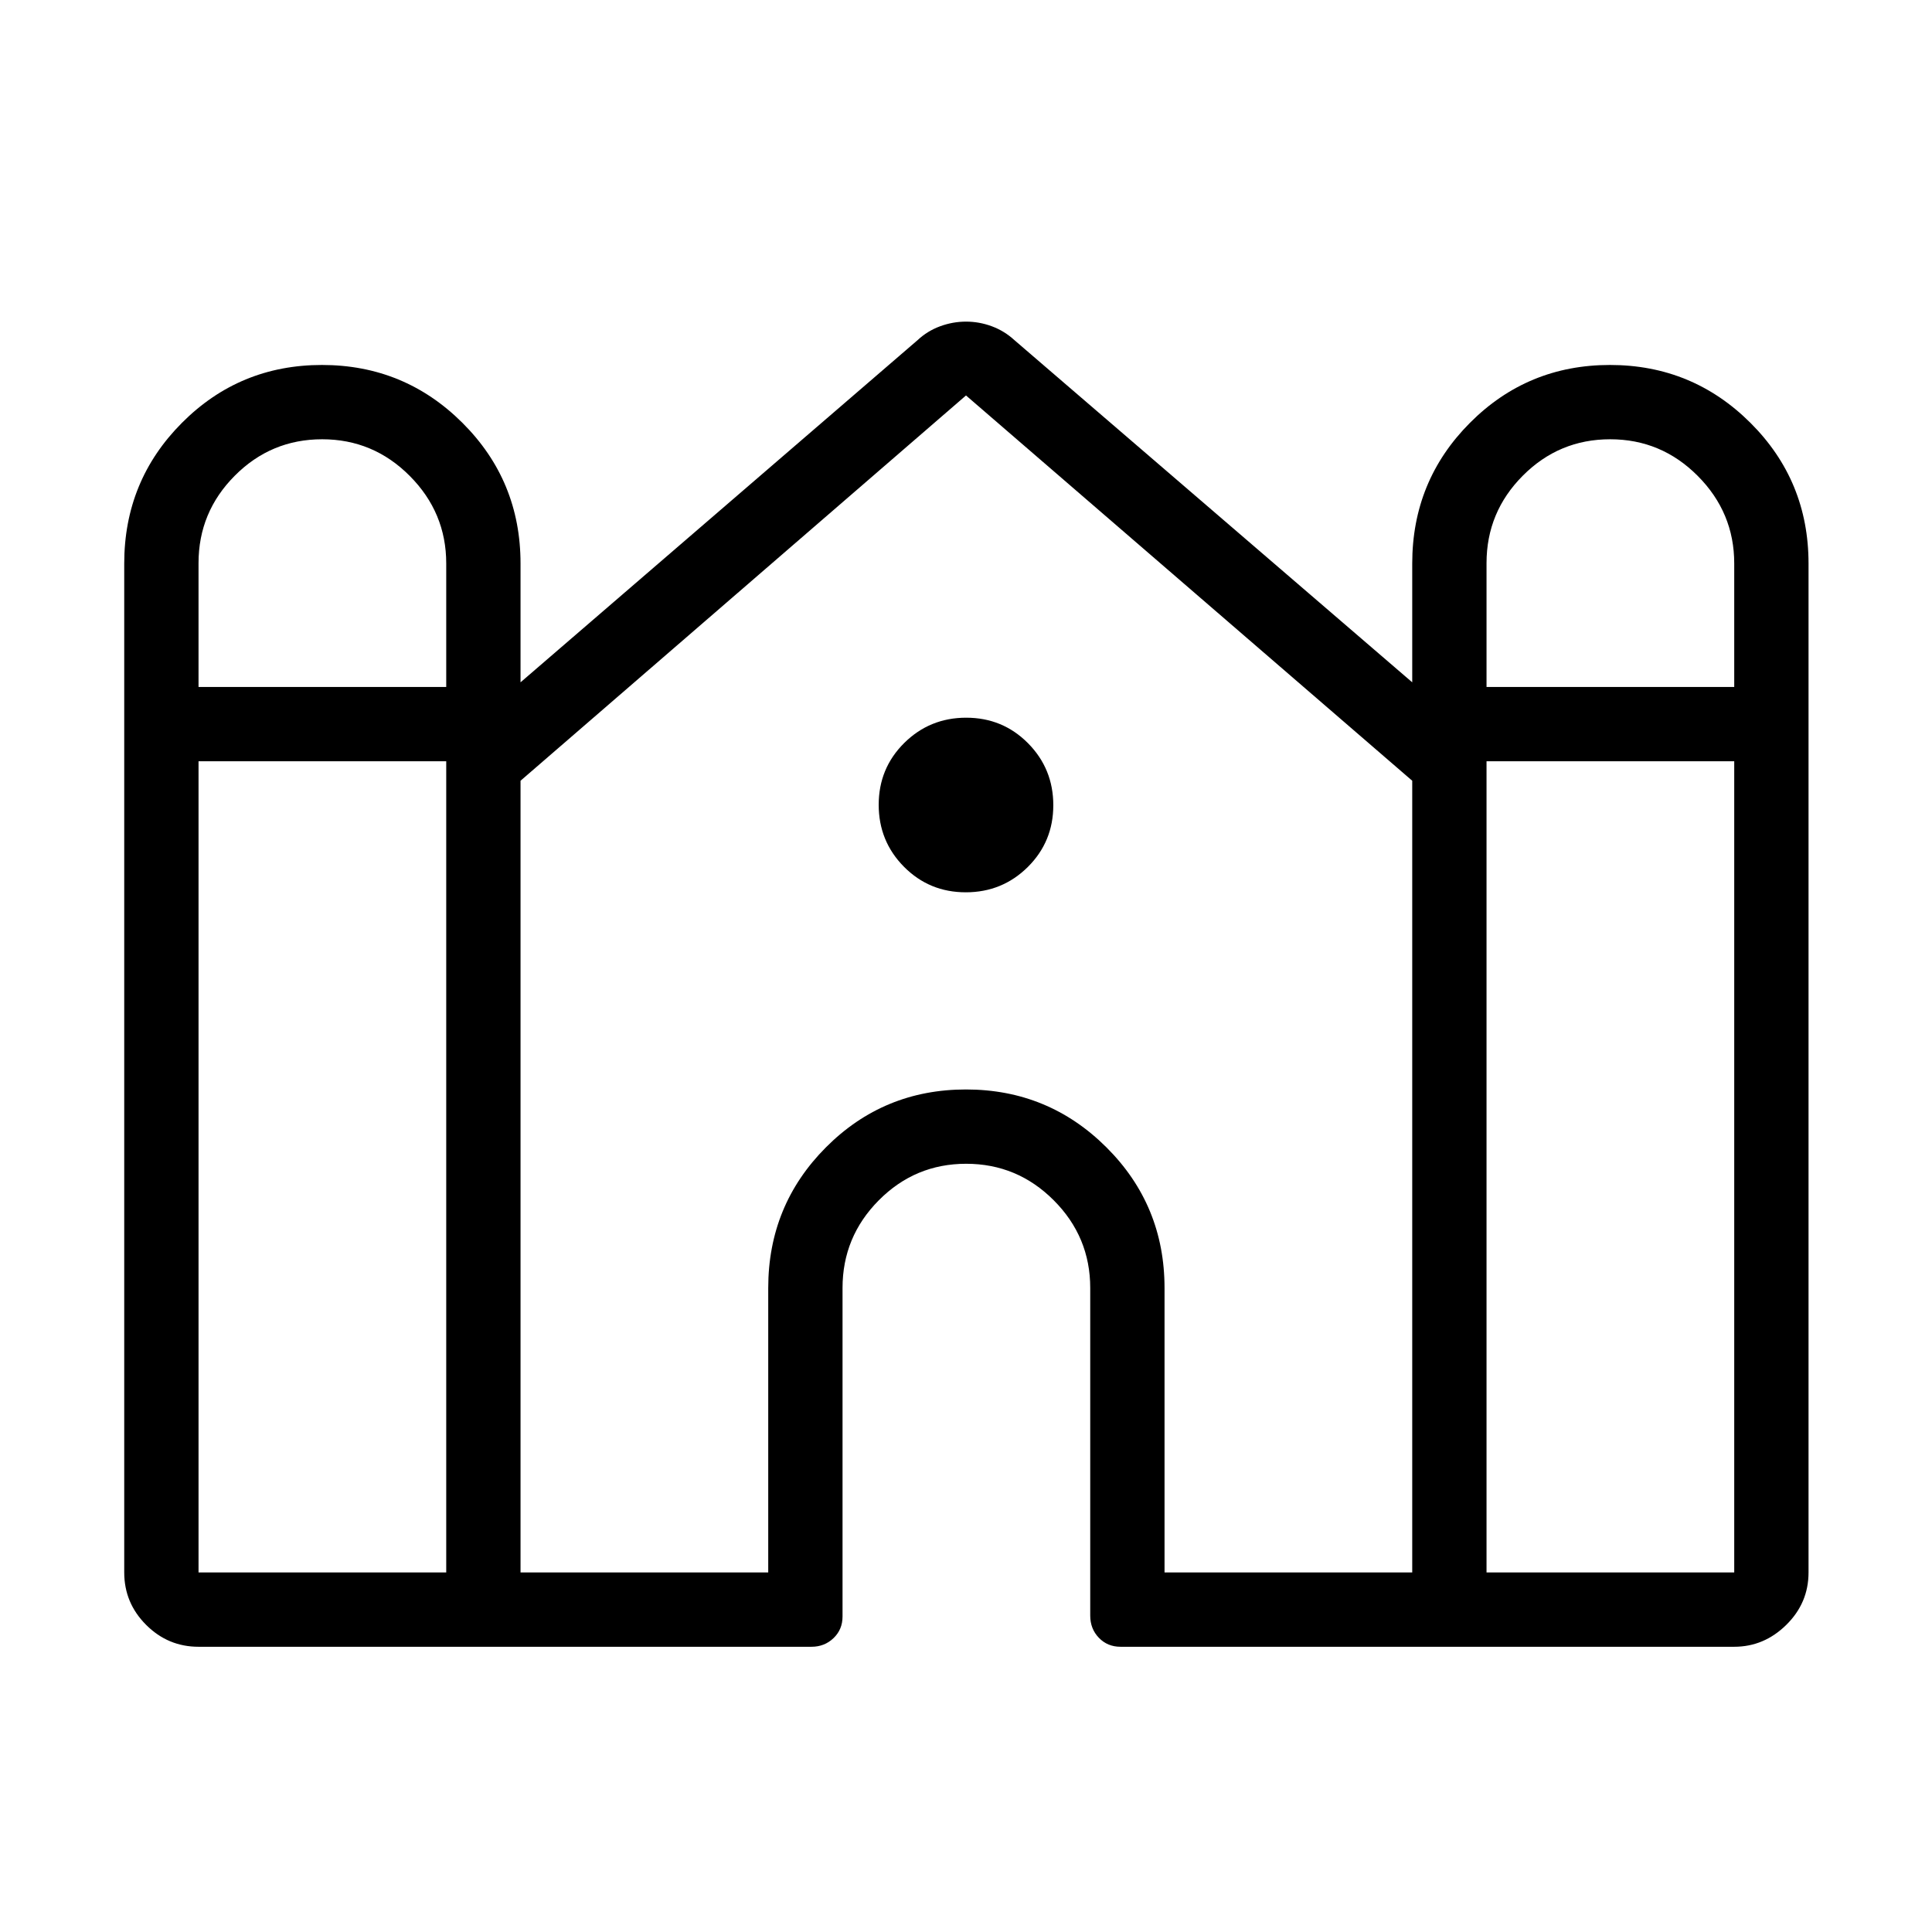 <svg xmlns="http://www.w3.org/2000/svg" height="24" viewBox="0 -960 960 960" width="24"><path d="M61.73-178.65V-680q0-41.11 28.66-69.88 28.66-28.77 69.59-28.77 40.94 0 69.81 28.77 28.86 28.77 28.86 69.88v59.04L456-791.04q4.84-4.52 11.15-6.84 6.32-2.31 12.87-2.31 6.55 0 12.8 2.31 6.25 2.32 11.18 6.84l197.73 170.08V-680q0-41.11 28.66-69.88 28.66-28.77 69.59-28.77 40.94 0 69.81 28.77 28.86 28.77 28.86 69.88v501.35q0 15.16-11.05 26.04-11.06 10.88-25.87 10.88H556.8q-6.49 0-10.78-4.46-4.29-4.46-4.29-11.02V-320q0-25.43-18.13-43.58-18.12-18.15-43.52-18.15-25.39 0-43.41 18.15-18.02 18.15-18.02 43.58v163.26q0 6.43-4.48 10.72-4.48 4.29-10.96 4.29H98.65q-15.16 0-26.04-10.88-10.88-10.88-10.88-26.04Zm676.92-440h123.08v-61.38q0-25.28-18.13-43.49-18.12-18.21-43.52-18.21-25.39 0-43.41 18.1-18.02 18.09-18.02 43.44v61.54Zm-640 0h123.08v-61.38q0-25.28-18.13-43.49-18.12-18.21-43.52-18.21-25.39 0-43.41 18.1-18.02 18.09-18.02 43.44v61.54Zm0 440h123.08v-403.08H98.65v403.08Zm160 0h123.08V-320q0-41.11 28.66-69.88 28.66-28.77 69.59-28.77 40.94 0 69.81 28.77 28.86 28.77 28.86 69.88v141.35h123.08v-393.4L480-763.5 258.65-572.05v393.4Zm480 0h123.08v-403.08H738.65v403.08ZM479.89-516.62q-18.12 0-30.7-12.68-12.57-12.69-12.57-30.81 0-18.12 12.68-30.7 12.69-12.57 30.81-12.57 18.12 0 30.7 12.68 12.57 12.69 12.57 30.81 0 18.12-12.68 30.7-12.69 12.57-30.81 12.57Z"/></svg>